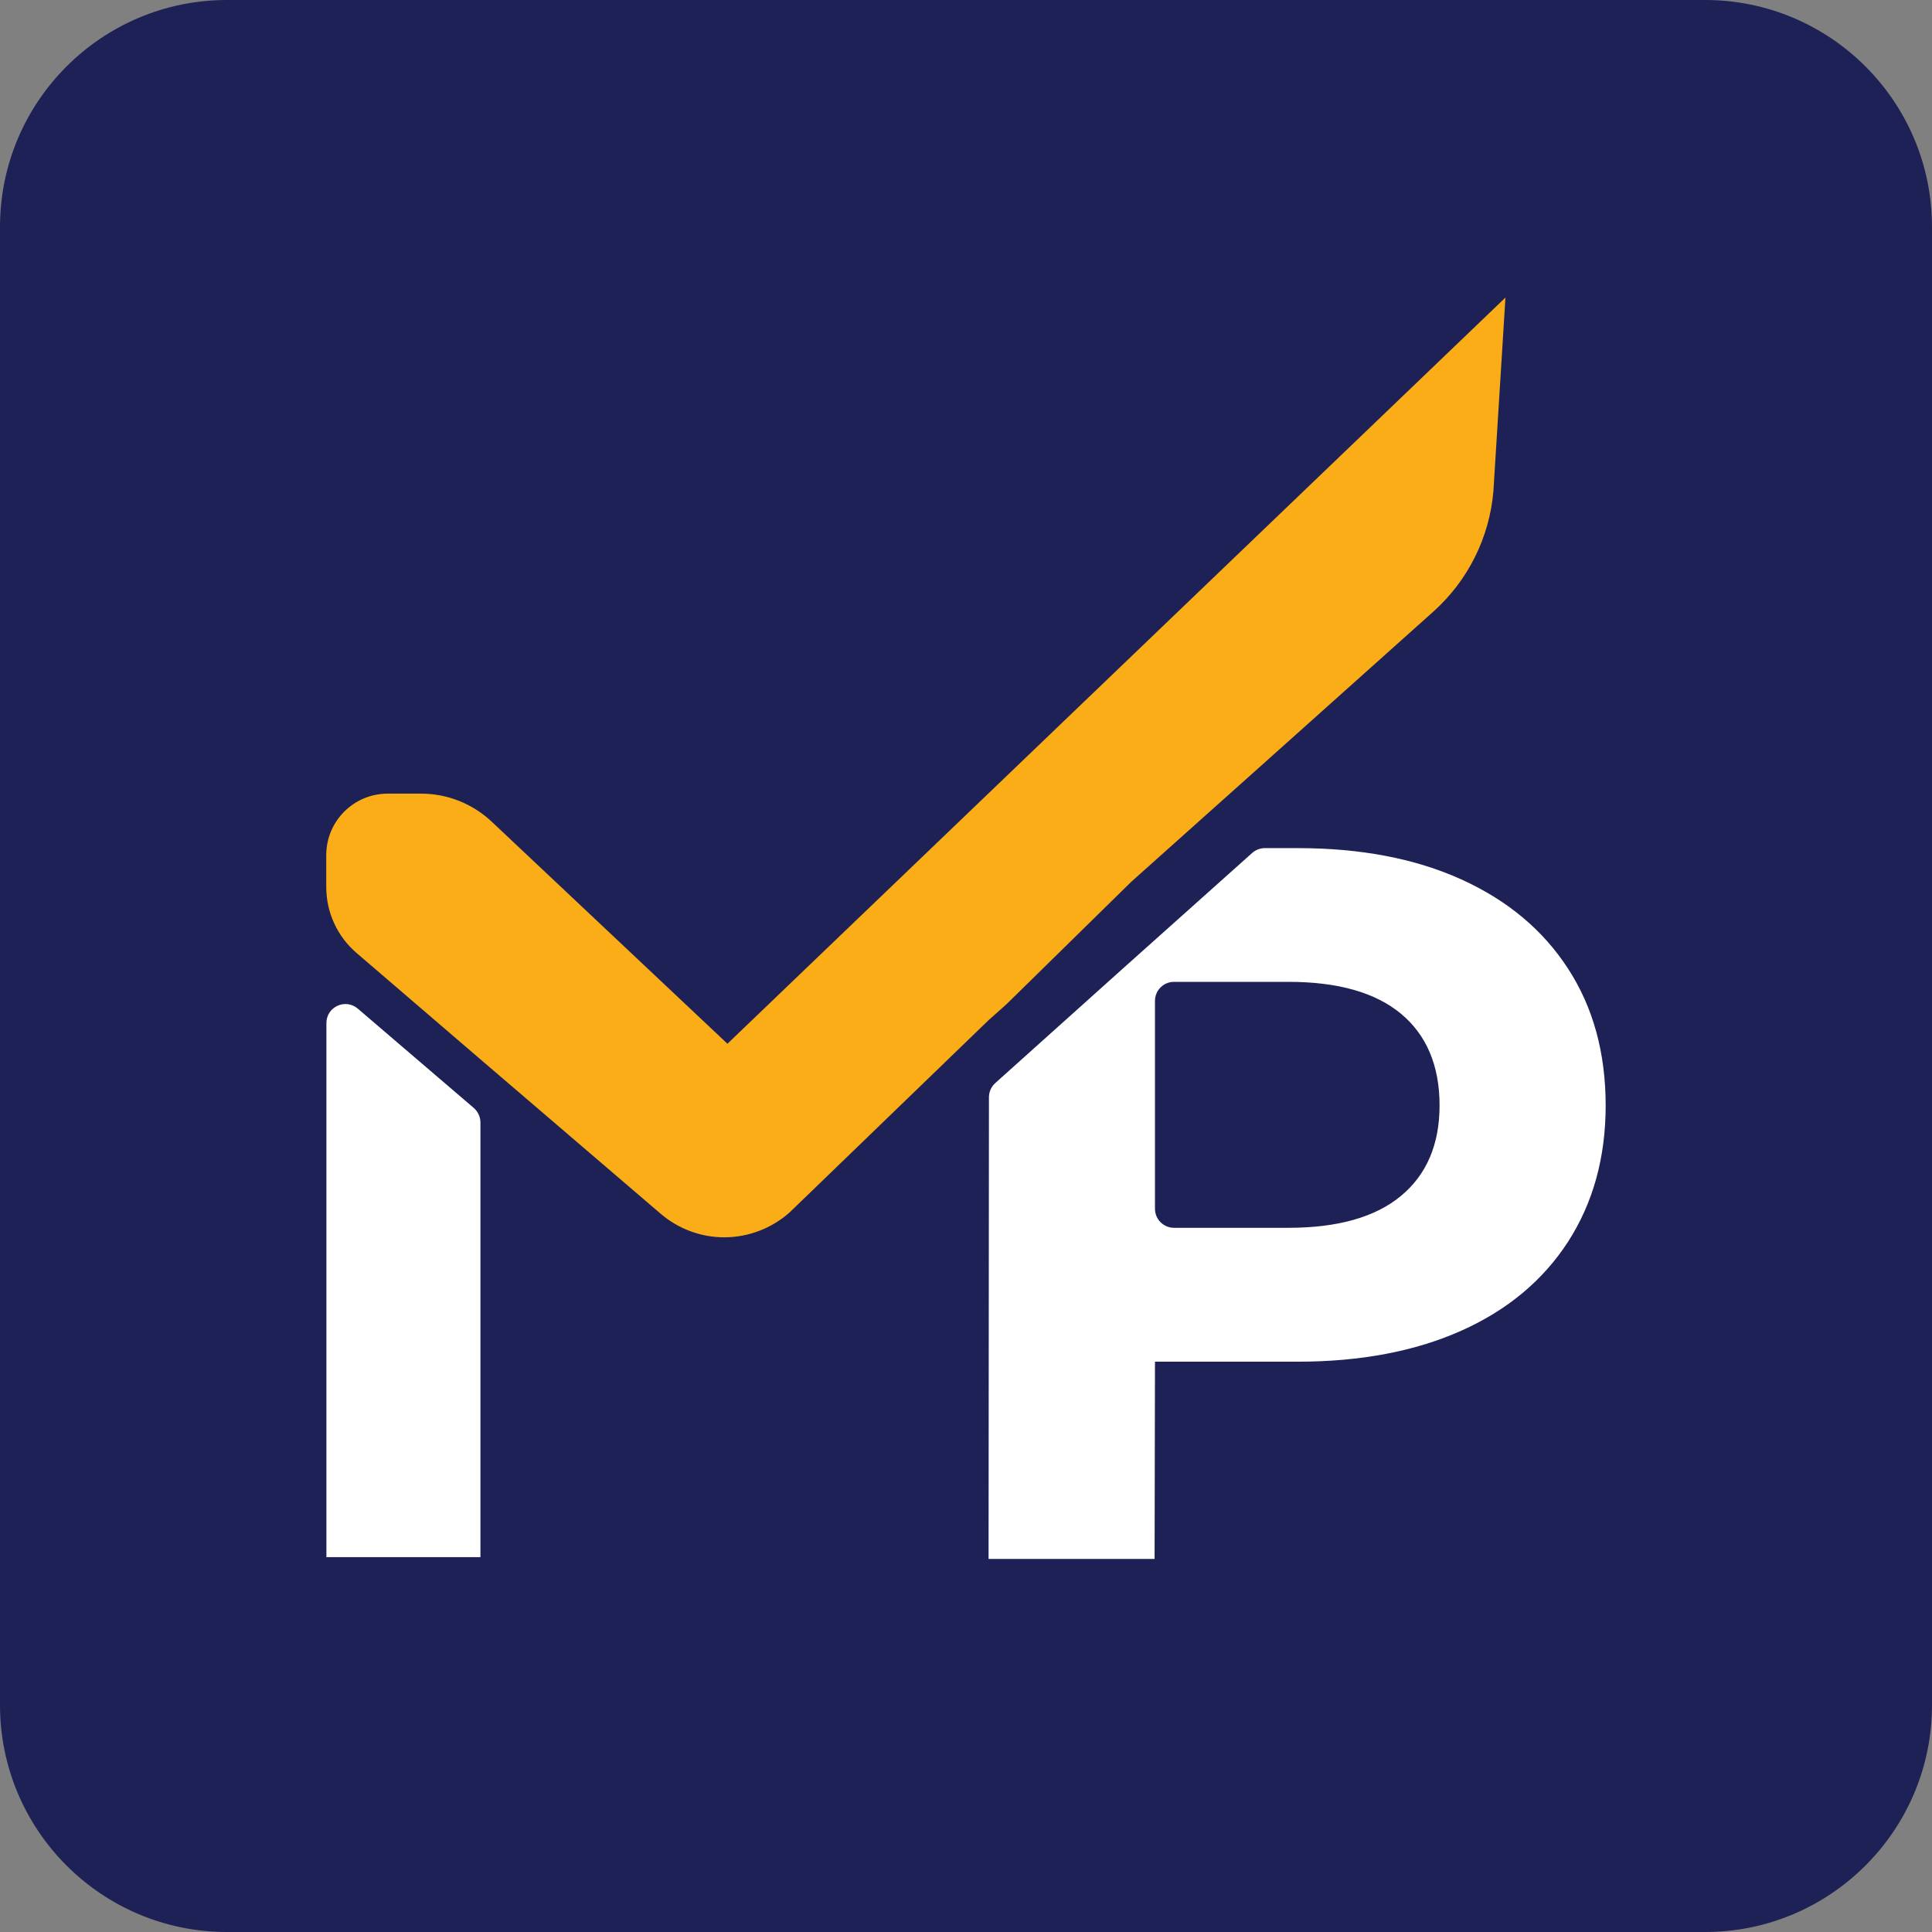 <?xml version="1.0" encoding="utf-8"?>
<!-- Generator: Adobe Illustrator 24.0.1, SVG Export Plug-In . SVG Version: 6.00 Build 0)  -->
<svg version="1.1" id="Layer_1" xmlns="http://www.w3.org/2000/svg" xmlns:xlink="http://www.w3.org/1999/xlink" x="0px" y="0px"
	 viewBox="0 0 256 256" style="enable-background:new 0 0 256 256;" xml:space="preserve">
<rect x="0" y="0" width="256" height="256" fill="#808080" stroke="none"/>
<style type="text/css">
	.st0{fill:#414042;}
	.st1{fill:none;stroke:#FFFFFF;stroke-width:14;stroke-linecap:round;stroke-linejoin:round;stroke-miterlimit:10;}
	.st2{fill:#414042;stroke:#FFFFFF;stroke-miterlimit:10;}
	.st3{fill:#EF4136;}
	.st4{fill:#FFFFFF;}
	.st5{fill:#1D2155;}
	.st6{fill:#FBAD18;}
	.st7{opacity:0.61;fill:none;stroke:#808285;stroke-miterlimit:10;}
	.st8{opacity:0.72;fill:#C07B2A;}
	.st9{fill:#2C3996;}
	.st10{fill:#3664AF;}
	.st11{fill:#33AFE4;}
	.st12{fill:#1F2357;}
</style>
<path class="st5" d="M225.92,256H30.08C13.47,256,0,242.53,0,225.92V30.08C0,13.47,13.47,0,30.08,0h195.84
	C242.53,0,256,13.47,256,30.08v195.84C256,242.53,242.53,256,225.92,256z"/>
<g>
	<path class="st4" d="M63.66,148.74v57.59H43.25v-70.77c0-2.15,2.52-3.31,4.16-1.91l15.38,13.17
		C63.34,147.31,63.66,148.01,63.66,148.74z"/>
	<path class="st4" d="M207.78,128.36c-3.32-5.12-8.01-9.05-14.14-11.83c-6.13-2.78-13.38-4.15-21.67-4.15h-4.37
		c-0.62,0-1.22,0.23-1.68,0.64l-16.99,15.19l-17.05,15.3c-0.53,0.48-0.84,1.16-0.84,1.88l-0.05,61.18h22l0.05-26.14h18.93
		c8.29,0,15.54-1.37,21.67-4.11c6.13-2.74,10.82-6.67,14.14-11.79c3.32-5.16,4.98-11.18,4.98-18.07
		C212.75,139.47,211.09,133.45,207.78,128.36z M185.63,158.47c-3.39,2.81-8.37,4.22-14.89,4.22h-15.18c-1.39,0-2.52-1.13-2.52-2.52
		v-27.55c0-1.39,1.13-2.52,2.52-2.52h15.18c6.53,0,11.5,1.41,14.89,4.22c3.39,2.81,5.12,6.89,5.12,12.15
		C190.75,151.66,189.02,155.66,185.63,158.47z"/>
	<path class="st6" d="M199.48,39.43l-1.6,25.72c-0.54,6.13-3.39,11.79-7.93,15.87L167.62,101l-17.71,15.83l-16.52,16.21l-2.42,2.16
		l-26.32,25.43c-2.38,2.13-5.48,3.32-8.69,3.32c-3.1,0-6.09-1.12-8.44-3.14l-23.87-20.45l-16.34-14.03c-2.6-2.2-4.08-5.41-4.08-8.8
		v-4.22c0-4.51,3.64-8.15,8.15-8.15h4.4c3.5,0,6.85,1.33,9.41,3.75l31.2,29.39L199.48,39.43z"/>
</g>
</svg>

